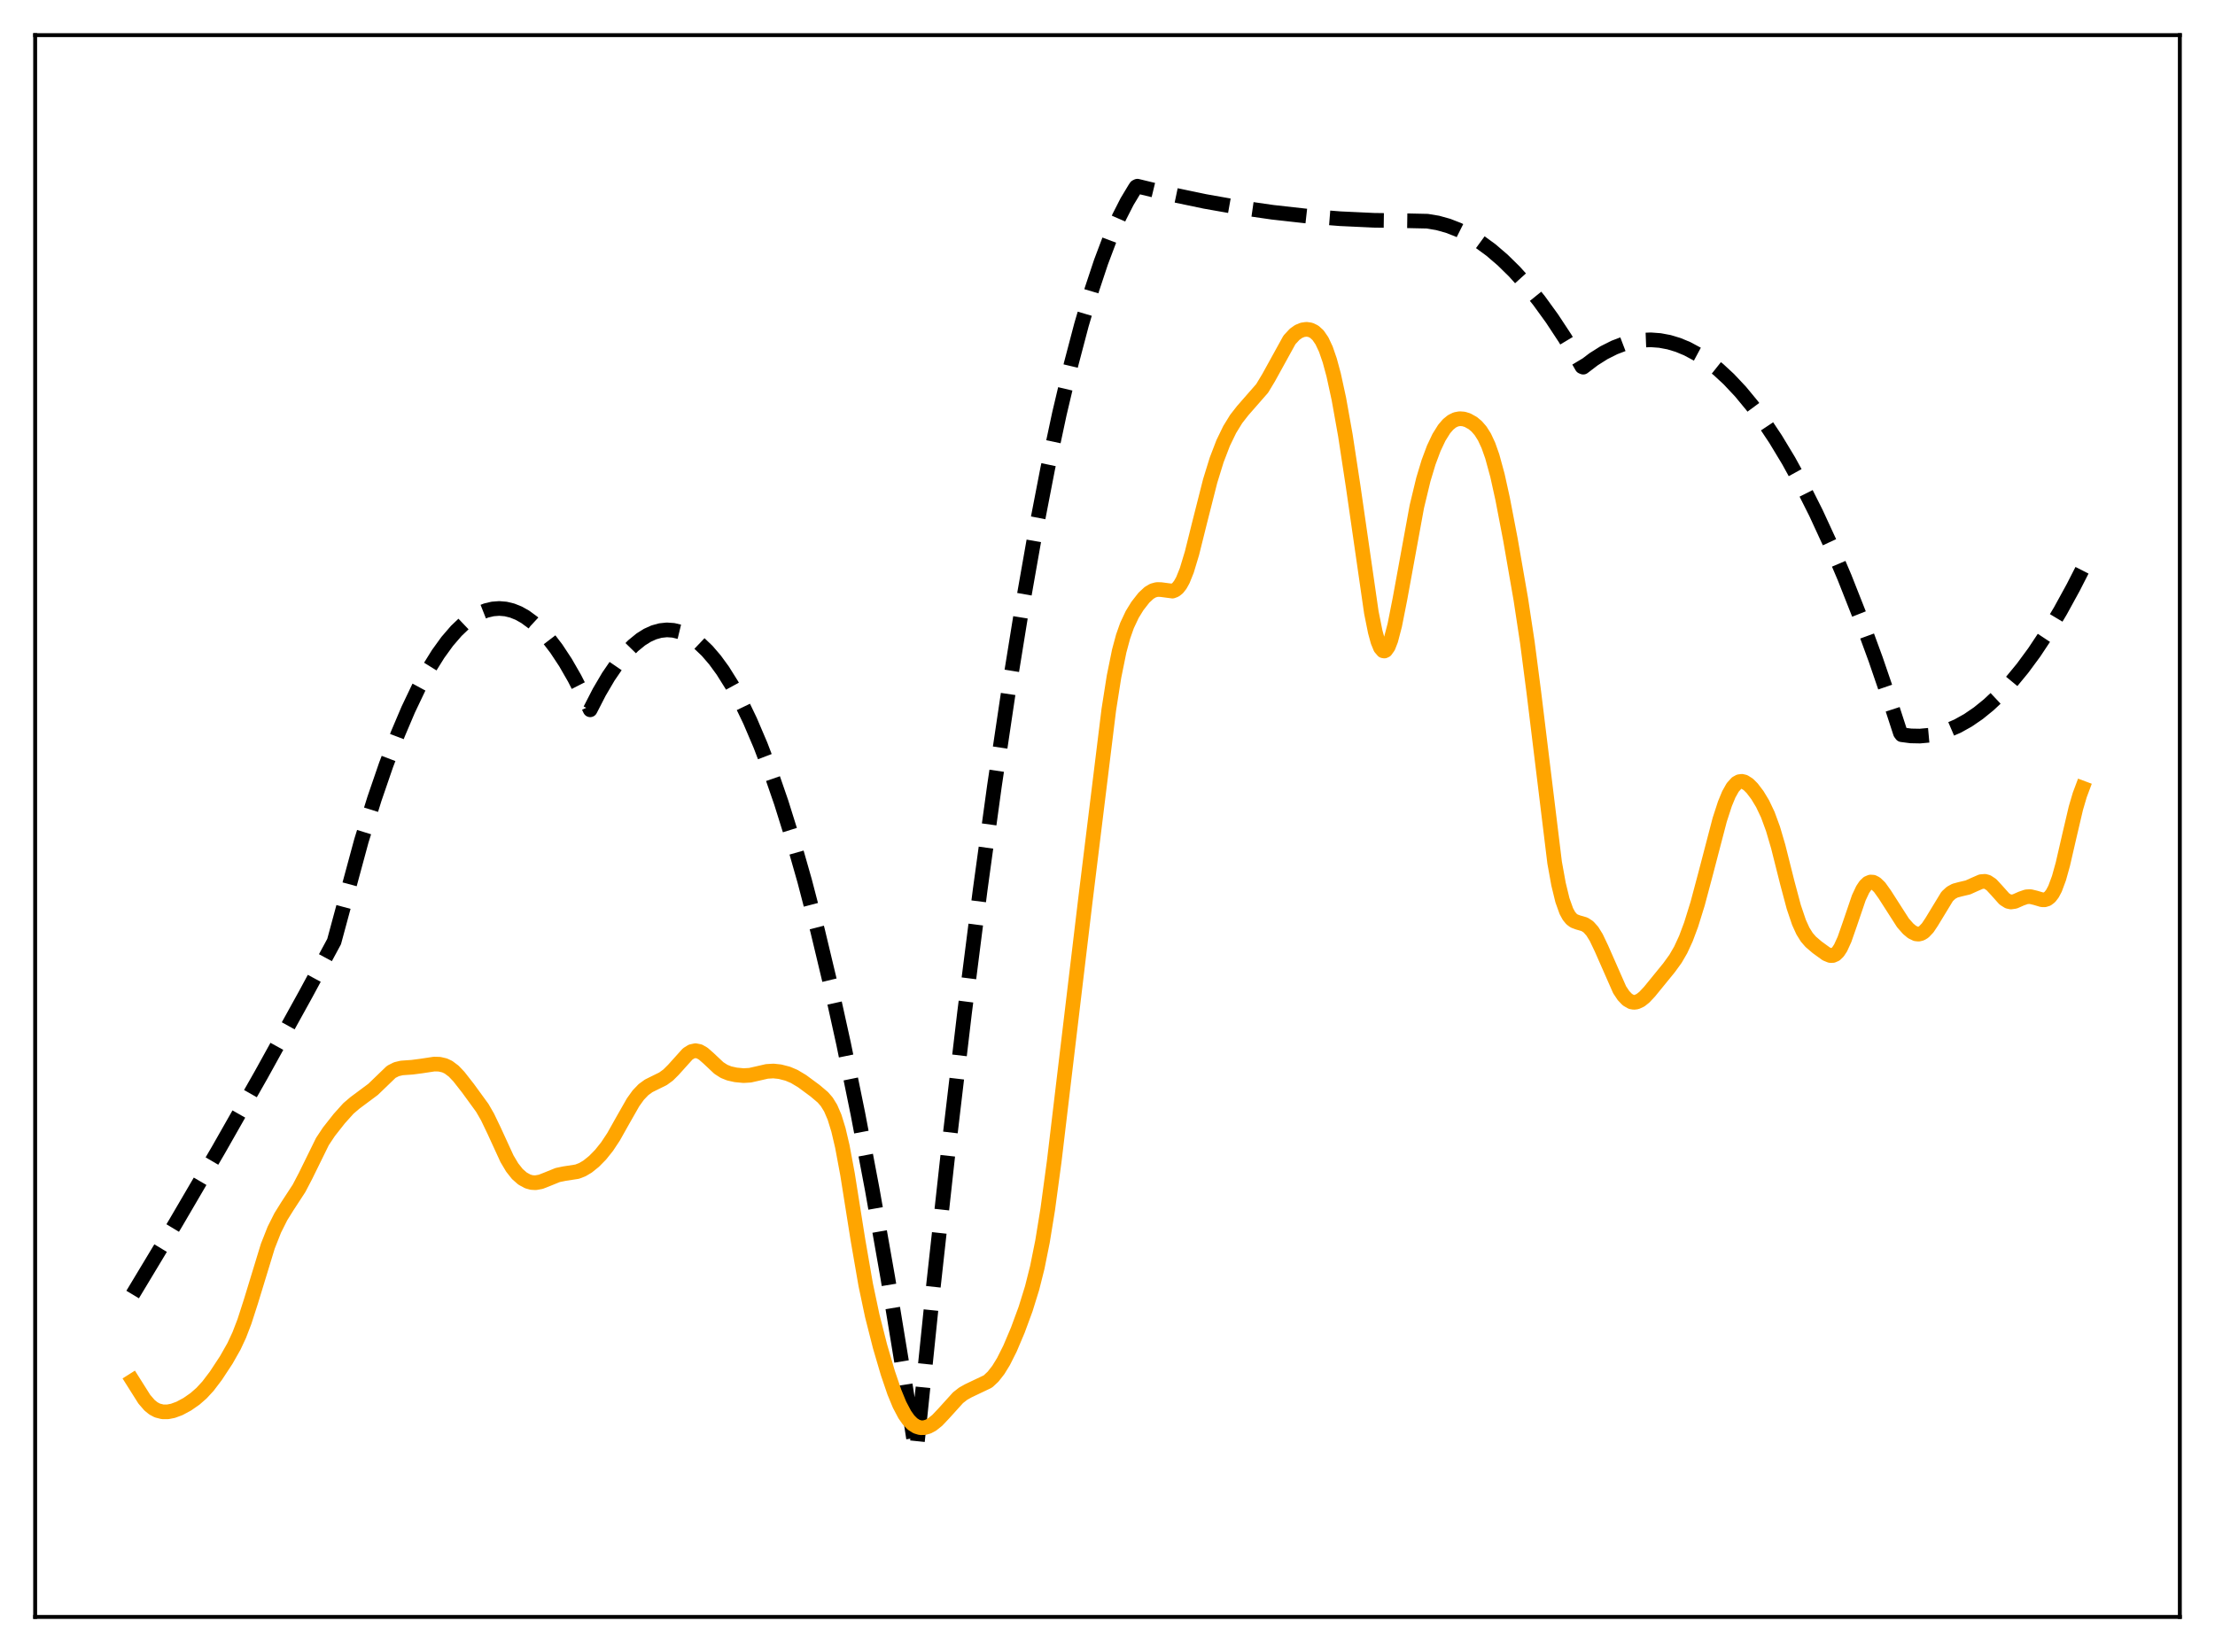 <?xml version="1.0" encoding="utf-8" standalone="no"?>
<!DOCTYPE svg PUBLIC "-//W3C//DTD SVG 1.1//EN"
  "http://www.w3.org/Graphics/SVG/1.1/DTD/svg11.dtd">
<svg xmlns:xlink="http://www.w3.org/1999/xlink" width="453.6pt" height="338.4pt" viewBox="0 0 453.6 338.4" xmlns="http://www.w3.org/2000/svg" version="1.1">
 <defs>
  <style type="text/css">*{stroke-linejoin: round; stroke-linecap: butt}</style>
 </defs>
 <g id="figure_1">
  <g id="patch_1">
   <path d="M 0 338.4 
L 453.6 338.4 
L 453.6 0 
L 0 0 
z
" style="fill: #ffffff"/>
  </g>
  <g id="axes_1">
   <g id="patch_2">
    <path d="M 7.2 331.2 
L 446.4 331.2 
L 446.4 7.2 
L 7.2 7.2 
z
" style="fill: #ffffff"/>
   </g>
   <g id="matplotlib.axis_1"/>
   <g id="matplotlib.axis_2"/>
   <g id="line2d_1">
    <path d="M 27.164 265.163 
L 35.948 250.571 
L 44.732 235.546 
L 53.516 220.089 
L 62.566 203.71 
L 68.422 192.868 
L 74.012 172.204 
L 76.673 163.644 
L 79.069 156.666 
L 81.465 150.375 
L 83.594 145.36 
L 85.724 140.887 
L 87.853 136.958 
L 89.716 133.965 
L 91.58 131.387 
L 93.443 129.225 
L 95.04 127.703 
L 96.637 126.487 
L 98.234 125.575 
L 99.565 125.049 
L 100.896 124.735 
L 102.227 124.633 
L 103.558 124.743 
L 104.889 125.065 
L 106.22 125.599 
L 107.551 126.345 
L 109.148 127.52 
L 110.745 129.001 
L 112.342 130.787 
L 113.939 132.878 
L 115.802 135.704 
L 117.665 138.946 
L 119.529 142.603 
L 120.86 145.393 
L 122.723 141.768 
L 124.586 138.596 
L 126.449 135.878 
L 128.047 133.908 
L 129.644 132.27 
L 131.241 130.966 
L 132.572 130.133 
L 133.903 129.531 
L 135.233 129.161 
L 136.564 129.021 
L 137.895 129.112 
L 139.226 129.435 
L 140.557 129.989 
L 141.888 130.773 
L 143.219 131.789 
L 144.816 133.313 
L 146.413 135.17 
L 148.01 137.359 
L 149.873 140.334 
L 151.737 143.762 
L 153.6 147.643 
L 155.729 152.633 
L 157.859 158.214 
L 159.988 164.387 
L 162.384 172.038 
L 164.78 180.439 
L 167.441 190.651 
L 170.103 201.787 
L 172.765 213.847 
L 175.693 228.181 
L 178.621 243.634 
L 181.815 261.767 
L 185.009 281.231 
L 187.405 296.702 
L 187.671 297.25 
L 191.132 263.597 
L 194.326 234.563 
L 197.52 207.48 
L 200.714 182.347 
L 203.642 161.021 
L 206.57 141.334 
L 209.232 124.858 
L 211.894 109.737 
L 214.556 95.97 
L 216.951 84.737 
L 219.347 74.602 
L 221.476 66.513 
L 223.606 59.291 
L 225.469 53.683 
L 227.332 48.738 
L 229.196 44.457 
L 230.793 41.316 
L 232.39 38.663 
L 232.656 38.268 
L 232.922 38.137 
L 239.843 39.81 
L 246.764 41.258 
L 253.684 42.481 
L 260.605 43.479 
L 267.526 44.252 
L 274.447 44.8 
L 281.367 45.123 
L 288.288 45.221 
L 292.281 45.308 
L 294.41 45.662 
L 296.54 46.254 
L 298.669 47.083 
L 300.799 48.15 
L 302.928 49.454 
L 305.324 51.206 
L 307.719 53.258 
L 310.115 55.612 
L 312.511 58.265 
L 315.172 61.567 
L 317.834 65.24 
L 320.496 69.284 
L 323.424 74.162 
L 323.956 75.097 
L 324.223 75.208 
L 326.352 73.585 
L 328.481 72.24 
L 330.611 71.171 
L 332.474 70.462 
L 334.337 69.965 
L 336.201 69.68 
L 338.064 69.607 
L 339.927 69.745 
L 341.791 70.095 
L 343.654 70.656 
L 345.517 71.43 
L 347.647 72.573 
L 349.776 73.992 
L 351.905 75.689 
L 354.035 77.661 
L 356.431 80.211 
L 358.826 83.111 
L 361.222 86.361 
L 363.617 89.96 
L 366.279 94.371 
L 368.941 99.213 
L 371.869 105.038 
L 374.797 111.387 
L 377.725 118.258 
L 380.919 126.35 
L 384.113 135.064 
L 387.308 144.4 
L 389.171 150.134 
L 389.437 150.494 
L 391.3 150.738 
L 393.164 150.775 
L 395.027 150.606 
L 396.89 150.231 
L 398.753 149.649 
L 400.883 148.73 
L 403.012 147.543 
L 405.142 146.085 
L 407.271 144.357 
L 409.401 142.36 
L 411.796 139.791 
L 414.192 136.88 
L 416.588 133.628 
L 419.249 129.614 
L 421.911 125.179 
L 424.573 120.322 
L 426.436 116.671 
L 426.436 116.671 
" clip-path="url(#p0aa914cb4d)" style="fill: none; stroke-dasharray: 11.1,4.8; stroke-dashoffset: 0; stroke: #000000; stroke-width: 3"/>
   </g>
   <g id="line2d_2">
    <path d="M 27.164 282.819 
L 29.559 286.615 
L 30.624 287.844 
L 31.423 288.491 
L 32.221 288.915 
L 33.286 289.188 
L 34.351 289.192 
L 35.415 288.985 
L 36.746 288.495 
L 38.343 287.64 
L 39.94 286.527 
L 41.271 285.361 
L 42.602 283.917 
L 44.199 281.815 
L 46.329 278.578 
L 47.926 275.76 
L 48.991 273.472 
L 50.055 270.706 
L 51.386 266.58 
L 54.847 255.249 
L 56.177 251.88 
L 57.508 249.226 
L 58.839 247.09 
L 61.235 243.415 
L 62.566 240.871 
L 66.026 233.828 
L 67.357 231.825 
L 69.487 229.12 
L 71.35 227.047 
L 72.681 225.911 
L 76.407 223.136 
L 80.134 219.543 
L 81.199 219.009 
L 82.263 218.755 
L 84.393 218.605 
L 86.256 218.363 
L 88.918 217.96 
L 89.983 217.986 
L 91.047 218.231 
L 91.846 218.609 
L 92.911 219.409 
L 93.975 220.528 
L 95.839 222.911 
L 98.767 226.933 
L 99.831 228.776 
L 101.162 231.548 
L 103.824 237.348 
L 104.889 239.139 
L 105.953 240.483 
L 107.018 241.417 
L 108.083 241.996 
L 108.881 242.217 
L 109.68 242.262 
L 110.745 242.071 
L 112.076 241.548 
L 114.205 240.684 
L 115.536 240.408 
L 118.198 239.995 
L 119.263 239.582 
L 120.327 238.952 
L 121.658 237.879 
L 122.989 236.523 
L 124.32 234.863 
L 125.651 232.85 
L 127.514 229.533 
L 129.644 225.795 
L 130.708 224.311 
L 131.773 223.195 
L 132.838 222.421 
L 134.169 221.761 
L 135.766 220.976 
L 136.831 220.201 
L 137.895 219.143 
L 140.823 215.888 
L 141.622 215.389 
L 142.42 215.212 
L 143.219 215.371 
L 144.017 215.828 
L 145.082 216.76 
L 147.212 218.763 
L 148.276 219.448 
L 149.341 219.874 
L 150.672 220.169 
L 152.269 220.323 
L 153.6 220.243 
L 155.197 219.884 
L 157.06 219.456 
L 158.391 219.379 
L 159.722 219.52 
L 161.319 219.932 
L 162.65 220.495 
L 164.247 221.449 
L 166.909 223.413 
L 168.506 224.765 
L 169.305 225.687 
L 170.103 226.979 
L 170.902 228.836 
L 171.7 231.424 
L 172.499 234.829 
L 173.564 240.547 
L 175.693 253.966 
L 177.29 263.191 
L 178.621 269.497 
L 180.218 275.787 
L 181.815 281.23 
L 183.146 285.138 
L 184.211 287.724 
L 185.276 289.745 
L 186.074 290.875 
L 186.873 291.685 
L 187.671 292.197 
L 188.47 292.44 
L 189.268 292.438 
L 190.067 292.215 
L 190.865 291.79 
L 191.93 290.94 
L 193.261 289.534 
L 196.189 286.298 
L 197.254 285.465 
L 198.319 284.871 
L 202.311 282.971 
L 203.376 281.974 
L 204.441 280.615 
L 205.505 278.882 
L 206.836 276.23 
L 208.433 272.461 
L 210.031 268.12 
L 211.361 263.83 
L 212.426 259.595 
L 213.491 254.297 
L 214.556 247.742 
L 215.887 237.896 
L 218.016 220.006 
L 222.275 184.337 
L 227.066 145.379 
L 228.131 138.608 
L 229.196 133.357 
L 229.994 130.397 
L 230.793 128.13 
L 231.857 125.868 
L 232.922 124.135 
L 234.253 122.431 
L 235.318 121.442 
L 236.116 120.971 
L 236.915 120.753 
L 237.713 120.764 
L 240.109 121.081 
L 240.641 120.88 
L 241.174 120.461 
L 241.706 119.782 
L 242.239 118.821 
L 243.037 116.84 
L 244.102 113.314 
L 245.699 106.903 
L 247.828 98.508 
L 249.159 94.202 
L 250.49 90.736 
L 251.821 87.988 
L 253.152 85.824 
L 254.483 84.119 
L 258.476 79.552 
L 259.807 77.339 
L 264.065 69.615 
L 265.13 68.467 
L 265.929 67.901 
L 266.727 67.567 
L 267.526 67.45 
L 268.324 67.56 
L 269.123 67.938 
L 269.921 68.661 
L 270.72 69.827 
L 271.519 71.533 
L 272.317 73.85 
L 273.116 76.806 
L 274.18 81.701 
L 275.511 89.151 
L 277.108 99.629 
L 280.835 125.462 
L 281.633 129.427 
L 282.166 131.375 
L 282.698 132.682 
L 283.231 133.304 
L 283.497 133.353 
L 283.763 133.23 
L 284.295 132.481 
L 284.828 131.109 
L 285.626 128.058 
L 286.691 122.672 
L 290.151 103.75 
L 291.482 98.227 
L 292.547 94.692 
L 293.612 91.84 
L 294.676 89.587 
L 295.741 87.883 
L 296.54 86.95 
L 297.338 86.298 
L 298.137 85.91 
L 298.935 85.761 
L 299.734 85.822 
L 300.532 86.066 
L 301.597 86.658 
L 302.396 87.323 
L 303.194 88.241 
L 303.993 89.504 
L 304.791 91.218 
L 305.59 93.472 
L 306.655 97.373 
L 307.719 102.191 
L 309.316 110.525 
L 311.446 122.775 
L 312.777 131.555 
L 314.108 141.814 
L 318.367 176.699 
L 319.165 181.106 
L 319.964 184.396 
L 320.762 186.63 
L 321.295 187.609 
L 321.827 188.256 
L 322.359 188.649 
L 323.158 188.947 
L 324.489 189.331 
L 325.287 189.851 
L 326.086 190.743 
L 326.884 192.032 
L 327.949 194.266 
L 331.676 202.735 
L 332.474 203.934 
L 333.273 204.768 
L 334.071 205.222 
L 334.604 205.316 
L 335.136 205.253 
L 335.935 204.891 
L 336.733 204.261 
L 337.798 203.129 
L 341.791 198.23 
L 343.121 196.396 
L 344.186 194.559 
L 345.251 192.249 
L 346.316 189.404 
L 347.647 185.115 
L 349.244 179.128 
L 352.172 167.922 
L 353.236 164.648 
L 354.035 162.712 
L 354.833 161.29 
L 355.632 160.408 
L 356.164 160.115 
L 356.697 160.041 
L 357.229 160.167 
L 358.028 160.669 
L 358.826 161.466 
L 359.891 162.868 
L 360.956 164.631 
L 362.02 166.874 
L 363.085 169.775 
L 364.15 173.399 
L 366.013 180.807 
L 367.344 185.792 
L 368.409 188.944 
L 369.207 190.702 
L 370.006 191.983 
L 370.804 192.905 
L 372.135 194.044 
L 373.999 195.396 
L 374.797 195.72 
L 375.329 195.722 
L 375.862 195.488 
L 376.394 194.976 
L 376.927 194.166 
L 377.725 192.42 
L 378.79 189.37 
L 380.653 183.901 
L 381.452 182.202 
L 381.984 181.406 
L 382.516 180.897 
L 383.049 180.668 
L 383.581 180.7 
L 384.113 180.966 
L 384.912 181.728 
L 385.977 183.217 
L 389.703 189.032 
L 390.768 190.243 
L 391.567 190.909 
L 392.365 191.29 
L 392.897 191.345 
L 393.43 191.218 
L 393.962 190.897 
L 394.761 190.06 
L 395.559 188.866 
L 398.753 183.612 
L 399.552 182.876 
L 400.351 182.437 
L 401.415 182.151 
L 403.012 181.774 
L 404.343 181.172 
L 405.674 180.592 
L 406.473 180.525 
L 407.005 180.672 
L 407.804 181.2 
L 408.868 182.351 
L 410.465 184.137 
L 411.264 184.637 
L 411.796 184.757 
L 412.595 184.649 
L 413.926 184.059 
L 414.991 183.69 
L 415.789 183.653 
L 416.854 183.91 
L 418.185 184.305 
L 418.717 184.309 
L 419.249 184.137 
L 419.782 183.732 
L 420.314 183.042 
L 420.847 182.032 
L 421.645 179.88 
L 422.444 177.014 
L 423.775 171.231 
L 425.105 165.559 
L 425.904 162.838 
L 426.436 161.418 
L 426.436 161.418 
" clip-path="url(#p0aa914cb4d)" style="fill: none; stroke: #ffa500; stroke-width: 3; stroke-linecap: square"/>
   </g>
   <g id="patch_3">
    <path d="M 7.2 331.2 
L 7.2 7.2 
" style="fill: none; stroke: #000000; stroke-width: 0.8; stroke-linejoin: miter; stroke-linecap: square"/>
   </g>
   <g id="patch_4">
    <path d="M 446.4 331.2 
L 446.4 7.2 
" style="fill: none; stroke: #000000; stroke-width: 0.8; stroke-linejoin: miter; stroke-linecap: square"/>
   </g>
   <g id="patch_5">
    <path d="M 7.2 331.2 
L 446.4 331.2 
" style="fill: none; stroke: #000000; stroke-width: 0.8; stroke-linejoin: miter; stroke-linecap: square"/>
   </g>
   <g id="patch_6">
    <path d="M 7.2 7.2 
L 446.4 7.2 
" style="fill: none; stroke: #000000; stroke-width: 0.8; stroke-linejoin: miter; stroke-linecap: square"/>
   </g>
  </g>
 </g>
 <defs>
  <clipPath id="p0aa914cb4d">
   <rect x="7.2" y="7.2" width="439.2" height="324"/>
  </clipPath>
 </defs>
</svg>
